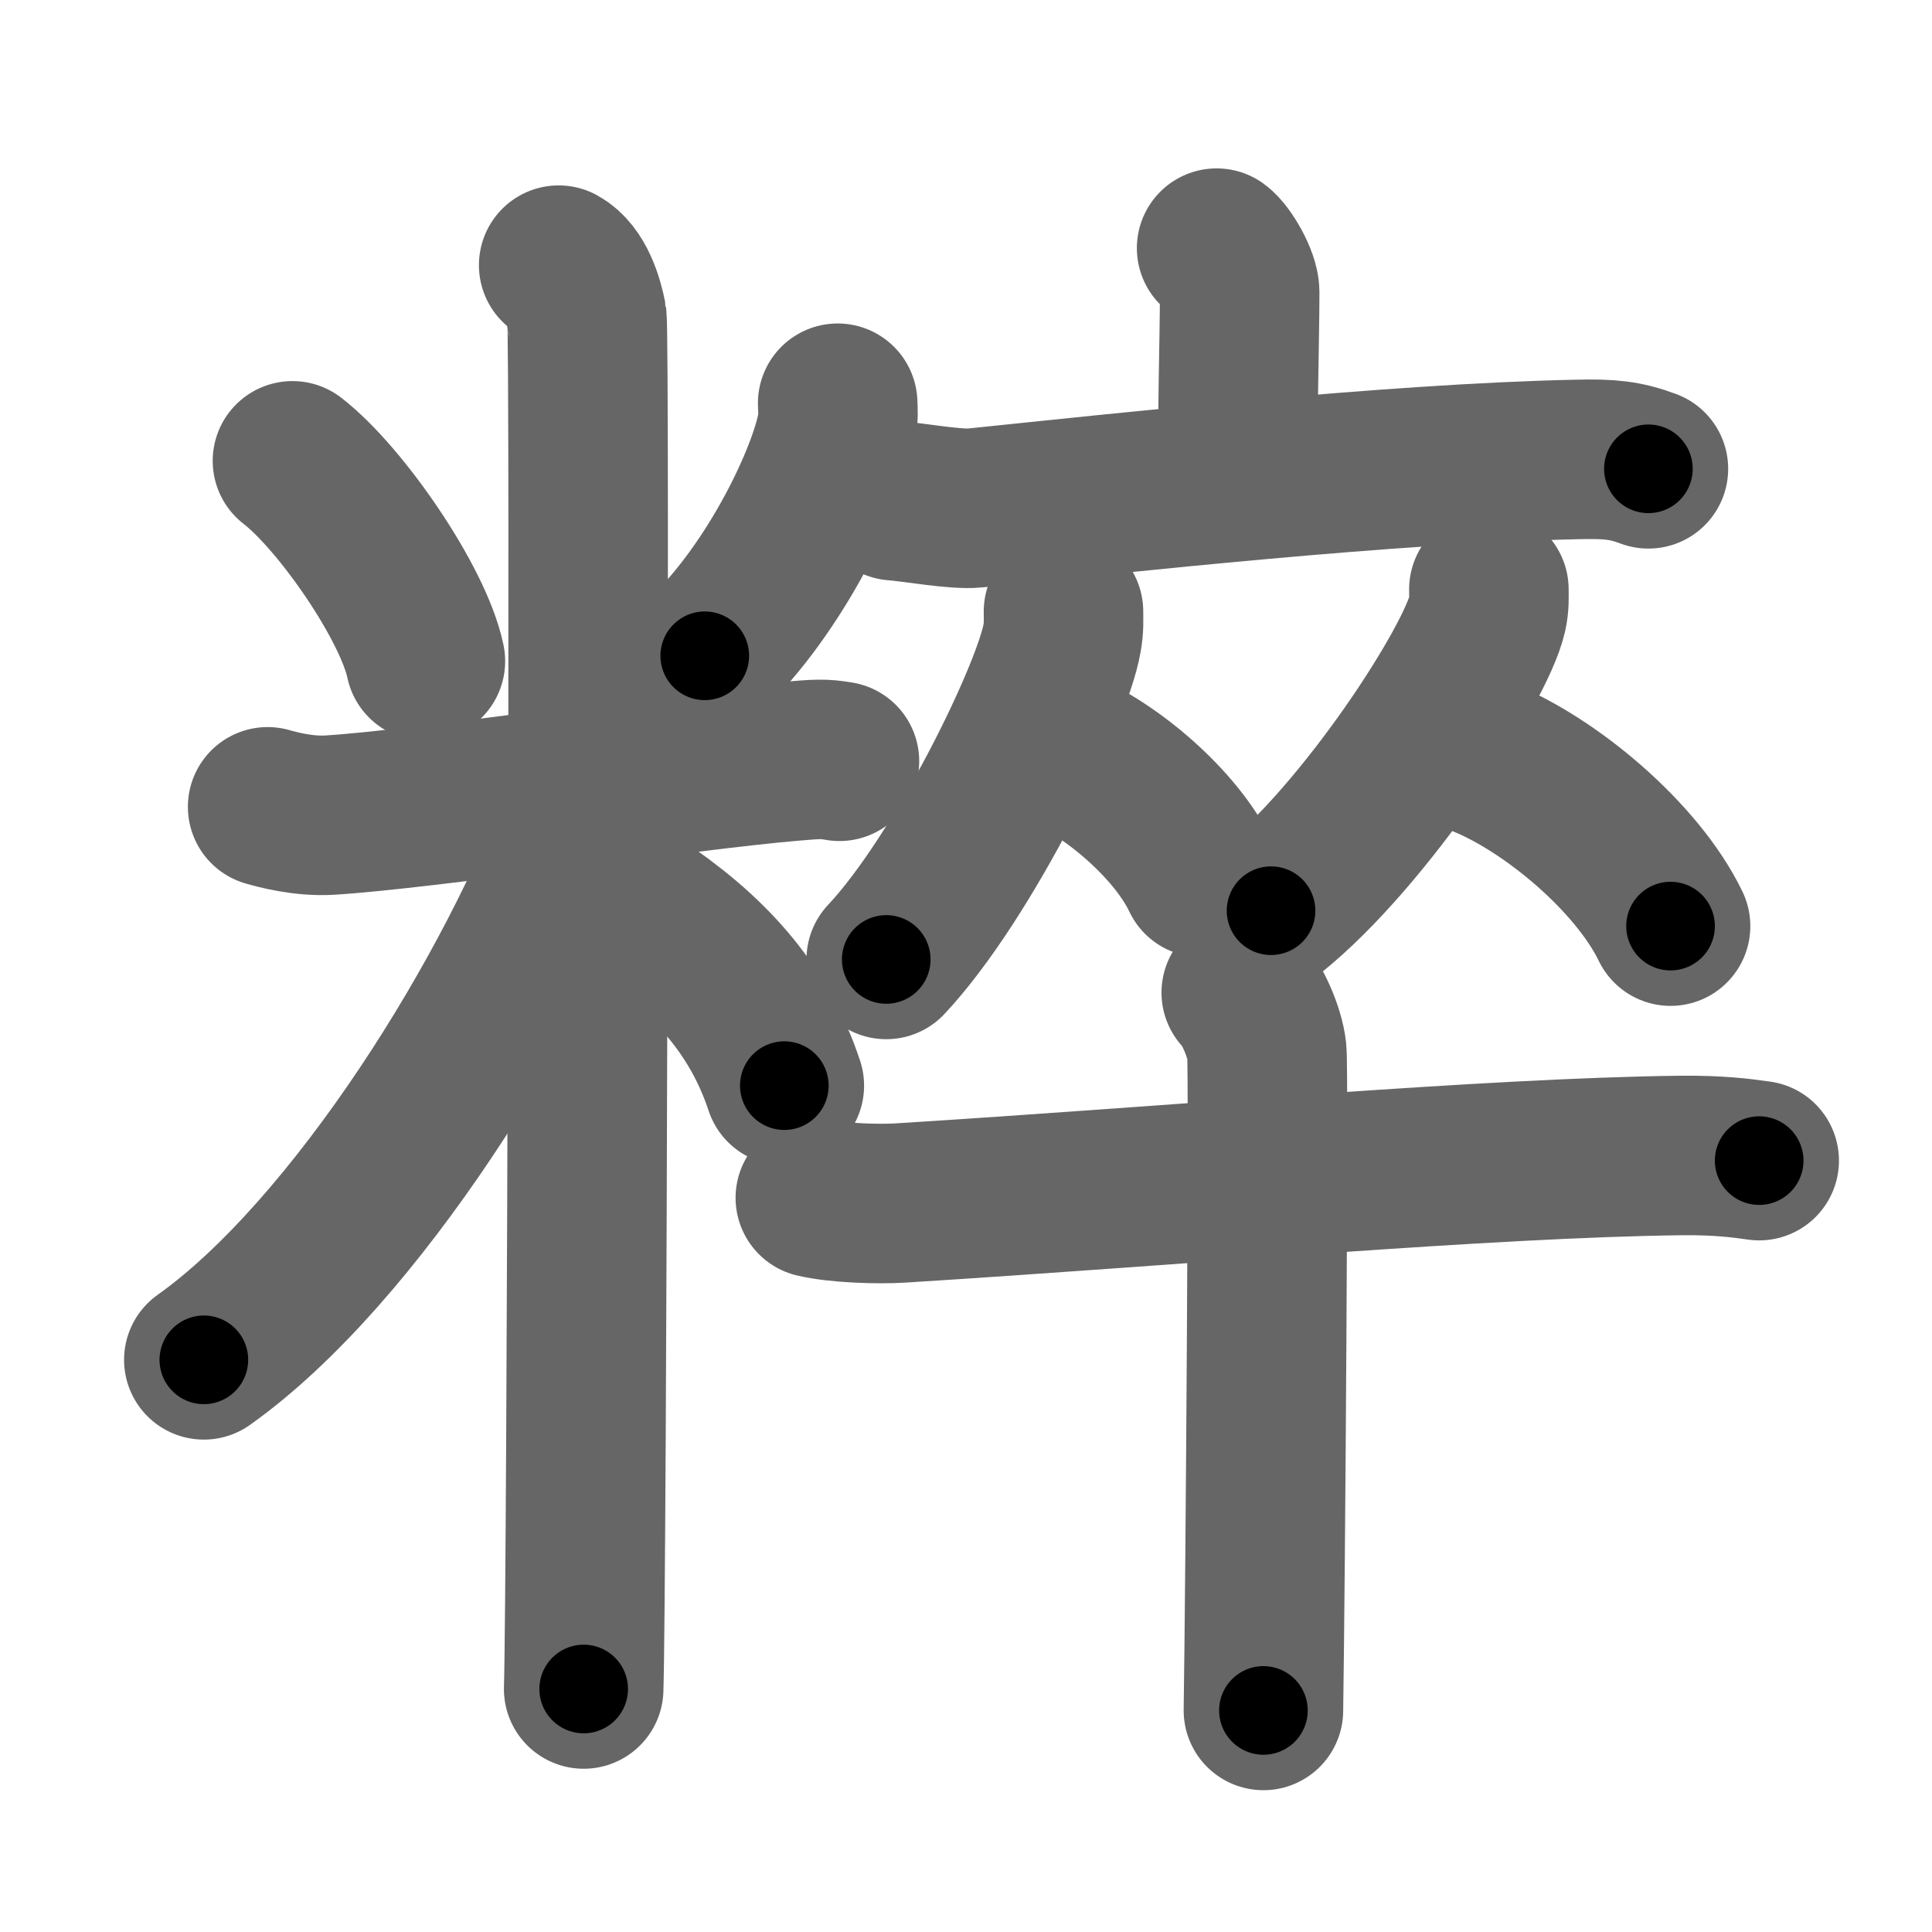 <svg xmlns="http://www.w3.org/2000/svg" width="109" height="109" viewBox="0 0 109 109" id="7cb9"><g fill="none" stroke="#666" stroke-width="9" stroke-linecap="round" stroke-linejoin="round"><g><g><path d="M16.5,26c2.72,2.1,6.82,8.04,7.5,11.3" /><path d="M47.26,22.75c0.02,0.34,0.04,0.87-0.04,1.35c-0.51,2.84-3.45,9.08-7.46,12.9" /><path d="M15.1,45.52c0.55,0.16,2.01,0.55,3.46,0.47c5.21-0.31,20.17-2.54,26.07-3.04c1.45-0.12,1.82-0.16,2.73,0" /><path d="M31.52,14.96c0.98,0.54,1.41,2.03,1.59,2.94s0,71.74-0.18,77.39" /><path d="M33.02,45.46c-3.79,10.49-13,25.21-21.52,31.26" /><path d="M35.87,51.07c3.98,2.65,6.9,5.71,8.38,10.18" /></g><g><g><g><path d="M68.64,14c0.49,0.36,1.3,1.76,1.3,2.48c0,2.65-0.16,7.53-0.06,9.78" /><path d="M50.46,28.25c1.07,0.08,3.5,0.52,4.54,0.41c8.38-0.86,23.4-2.52,34.04-2.74c1.76-0.04,2.65,0.04,3.96,0.53" /></g><g><g><path d="M60,34.5c0,0.5,0.03,0.9-0.08,1.5c-0.53,3.12-5.59,13.52-9.92,18.13" /><path d="M59.8,42.21c2.88,1.18,6.57,4.31,7.98,7.29" /></g><g><path d="M84,33.25c0,0.46,0.03,0.83-0.09,1.38c-0.65,2.88-6.87,12.48-12.2,16.75" /><path d="M83.61,42.71c3.85,1.54,8.76,5.65,10.64,9.54" /></g></g></g><g><path d="M46,67.58c1.26,0.3,3.56,0.37,4.82,0.29c15.97-1,33.01-2.55,44.03-2.68c2.09-0.02,3.35,0.14,4.4,0.29" /><path d="M70.03,56c0.58,0.56,1.32,2.19,1.44,3.3c0.12,1.12-0.08,30.21-0.19,37.2" /></g></g></g></g><g fill="none" stroke="#000" stroke-width="5" stroke-linecap="round" stroke-linejoin="round"><g><g><path d="M16.5,26c2.72,2.1,6.82,8.04,7.5,11.3" stroke-dasharray="13.74" stroke-dashoffset="13.74"><animate id="0" attributeName="stroke-dashoffset" values="13.74;0" dur="0.14s" fill="freeze" begin="0s;7cb9.click" /></path><path d="M47.26,22.75c0.02,0.34,0.04,0.87-0.04,1.35c-0.51,2.84-3.45,9.08-7.46,12.9" stroke-dasharray="16.43" stroke-dashoffset="16.43"><animate attributeName="stroke-dashoffset" values="16.43" fill="freeze" begin="7cb9.click" /><animate id="1" attributeName="stroke-dashoffset" values="16.43;0" dur="0.16s" fill="freeze" begin="0.end" /></path><path d="M15.1,45.52c0.55,0.16,2.01,0.55,3.46,0.47c5.21-0.31,20.17-2.54,26.07-3.04c1.45-0.12,1.82-0.16,2.73,0" stroke-dasharray="32.5" stroke-dashoffset="32.5"><animate attributeName="stroke-dashoffset" values="32.5" fill="freeze" begin="7cb9.click" /><animate id="2" attributeName="stroke-dashoffset" values="32.5;0" dur="0.32s" fill="freeze" begin="1.end" /></path><path d="M31.52,14.96c0.98,0.54,1.41,2.03,1.59,2.94s0,71.74-0.18,77.39" stroke-dasharray="80.83" stroke-dashoffset="80.83"><animate attributeName="stroke-dashoffset" values="80.83" fill="freeze" begin="7cb9.click" /><animate id="3" attributeName="stroke-dashoffset" values="80.83;0" dur="0.61s" fill="freeze" begin="2.end" /></path><path d="M33.02,45.46c-3.79,10.49-13,25.21-21.52,31.26" stroke-dasharray="38.39" stroke-dashoffset="38.39"><animate attributeName="stroke-dashoffset" values="38.39" fill="freeze" begin="7cb9.click" /><animate id="4" attributeName="stroke-dashoffset" values="38.39;0" dur="0.38s" fill="freeze" begin="3.end" /></path><path d="M35.87,51.07c3.98,2.65,6.9,5.71,8.38,10.18" stroke-dasharray="13.45" stroke-dashoffset="13.45"><animate attributeName="stroke-dashoffset" values="13.45" fill="freeze" begin="7cb9.click" /><animate id="5" attributeName="stroke-dashoffset" values="13.45;0" dur="0.13s" fill="freeze" begin="4.end" /></path></g><g><g><g><path d="M68.64,14c0.49,0.36,1.3,1.76,1.3,2.48c0,2.65-0.16,7.53-0.06,9.78" stroke-dasharray="12.64" stroke-dashoffset="12.64"><animate attributeName="stroke-dashoffset" values="12.64" fill="freeze" begin="7cb9.click" /><animate id="6" attributeName="stroke-dashoffset" values="12.64;0" dur="0.13s" fill="freeze" begin="5.end" /></path><path d="M50.46,28.25c1.07,0.08,3.5,0.52,4.54,0.41c8.38-0.86,23.4-2.52,34.04-2.74c1.76-0.04,2.65,0.04,3.96,0.53" stroke-dasharray="42.75" stroke-dashoffset="42.75"><animate attributeName="stroke-dashoffset" values="42.75" fill="freeze" begin="7cb9.click" /><animate id="7" attributeName="stroke-dashoffset" values="42.75;0" dur="0.43s" fill="freeze" begin="6.end" /></path></g><g><g><path d="M60,34.5c0,0.5,0.03,0.9-0.08,1.5c-0.53,3.12-5.59,13.52-9.92,18.13" stroke-dasharray="22.32" stroke-dashoffset="22.32"><animate attributeName="stroke-dashoffset" values="22.32" fill="freeze" begin="7cb9.click" /><animate id="8" attributeName="stroke-dashoffset" values="22.32;0" dur="0.22s" fill="freeze" begin="7.end" /></path><path d="M59.8,42.21c2.88,1.18,6.57,4.31,7.98,7.29" stroke-dasharray="11.01" stroke-dashoffset="11.01"><animate attributeName="stroke-dashoffset" values="11.01" fill="freeze" begin="7cb9.click" /><animate id="9" attributeName="stroke-dashoffset" values="11.01;0" dur="0.11s" fill="freeze" begin="8.end" /></path></g><g><path d="M84,33.25c0,0.46,0.03,0.83-0.09,1.38c-0.65,2.88-6.87,12.48-12.2,16.75" stroke-dasharray="22.3" stroke-dashoffset="22.3"><animate attributeName="stroke-dashoffset" values="22.3" fill="freeze" begin="7cb9.click" /><animate id="10" attributeName="stroke-dashoffset" values="22.3;0" dur="0.22s" fill="freeze" begin="9.end" /></path><path d="M83.61,42.71c3.85,1.54,8.76,5.65,10.64,9.54" stroke-dasharray="14.55" stroke-dashoffset="14.55"><animate attributeName="stroke-dashoffset" values="14.55" fill="freeze" begin="7cb9.click" /><animate id="11" attributeName="stroke-dashoffset" values="14.55;0" dur="0.15s" fill="freeze" begin="10.end" /></path></g></g></g><g><path d="M46,67.58c1.26,0.3,3.56,0.37,4.82,0.29c15.97-1,33.01-2.55,44.03-2.68c2.09-0.02,3.35,0.14,4.4,0.29" stroke-dasharray="53.37" stroke-dashoffset="53.37"><animate attributeName="stroke-dashoffset" values="53.37" fill="freeze" begin="7cb9.click" /><animate id="12" attributeName="stroke-dashoffset" values="53.37;0" dur="0.53s" fill="freeze" begin="11.end" /></path><path d="M70.03,56c0.58,0.56,1.32,2.19,1.44,3.3c0.12,1.12-0.08,30.21-0.19,37.2" stroke-dasharray="40.85" stroke-dashoffset="40.85"><animate attributeName="stroke-dashoffset" values="40.85" fill="freeze" begin="7cb9.click" /><animate id="13" attributeName="stroke-dashoffset" values="40.85;0" dur="0.41s" fill="freeze" begin="12.end" /></path></g></g></g></g></svg>